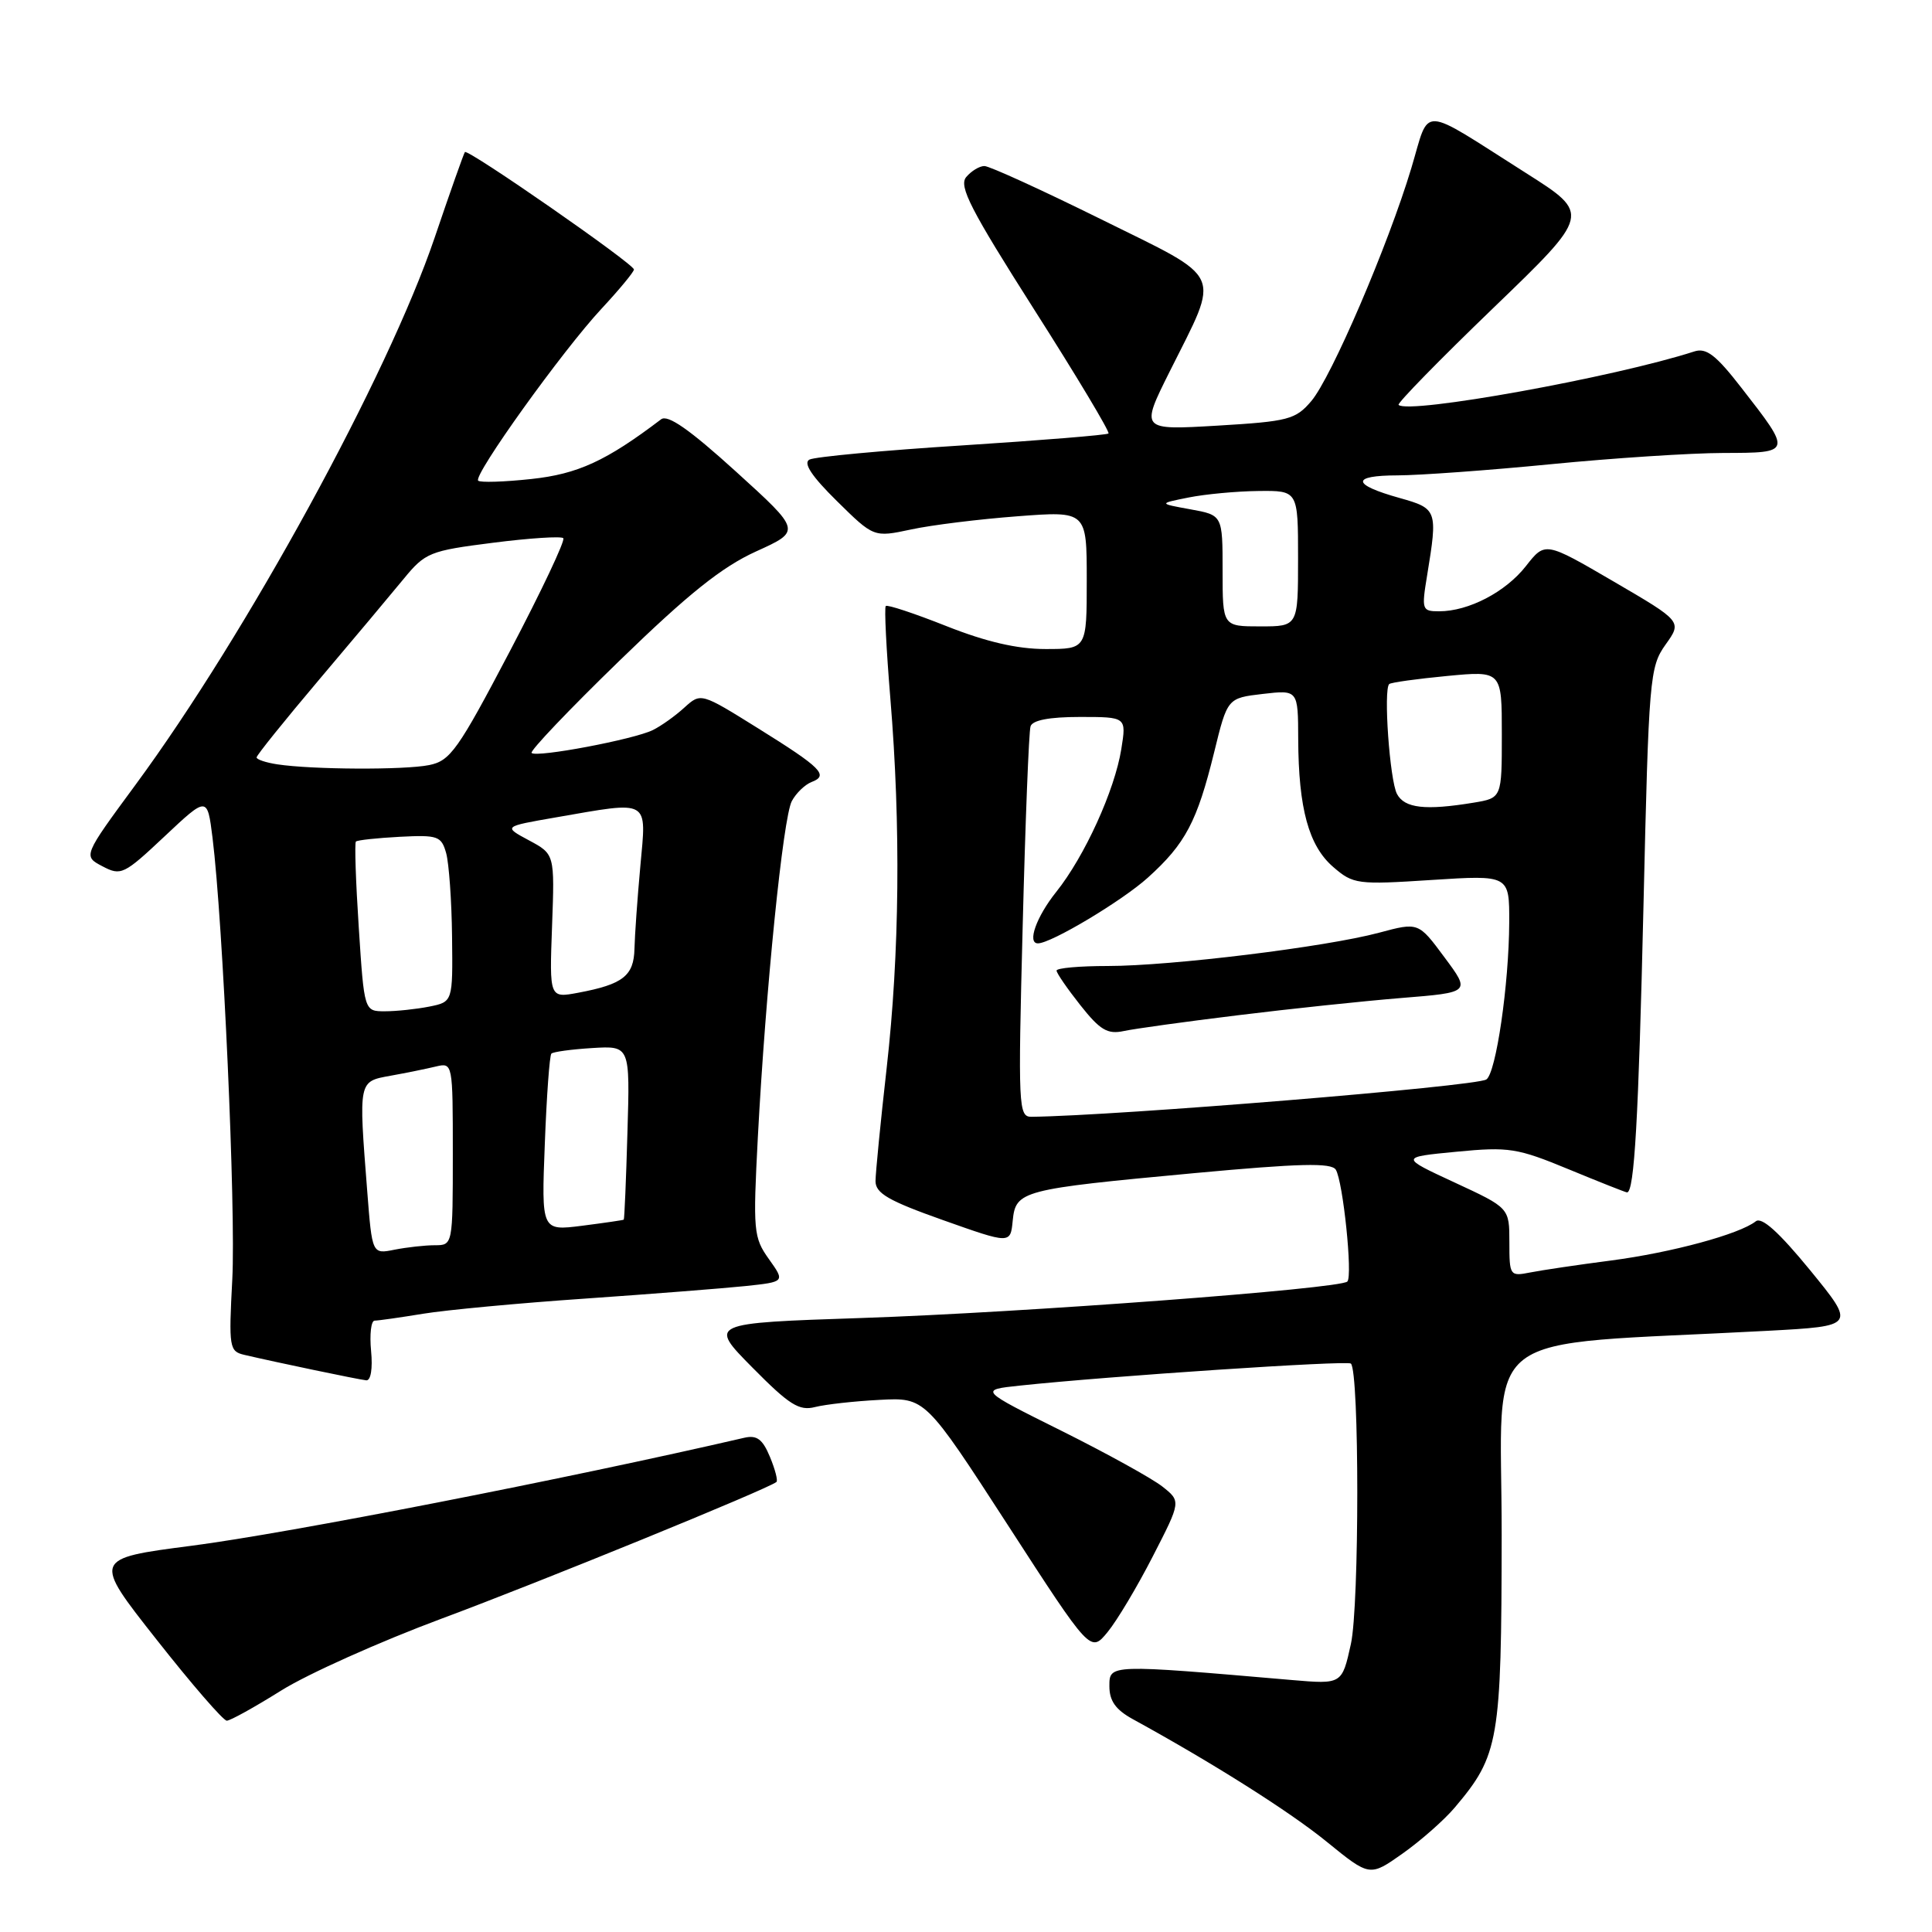 <?xml version="1.0" encoding="UTF-8" standalone="no"?>
<!DOCTYPE svg PUBLIC "-//W3C//DTD SVG 1.1//EN" "http://www.w3.org/Graphics/SVG/1.1/DTD/svg11.dtd" >
<svg xmlns="http://www.w3.org/2000/svg" xmlns:xlink="http://www.w3.org/1999/xlink" version="1.1" viewBox="0 0 256 256">
 <g >
 <path fill="currentColor"
d=" M 192.77 239.50 C 198.63 232.57 198.95 230.70 198.98 203.40 C 199.00 175.35 194.98 178.44 234.20 176.34 C 245.89 175.71 245.89 175.71 239.85 168.31 C 235.72 163.27 233.44 161.21 232.65 161.83 C 230.48 163.54 221.50 165.97 213.50 167.02 C 209.10 167.59 204.26 168.31 202.75 168.61 C 200.07 169.14 200.00 169.04 200.00 164.60 C 200.00 160.05 200.00 160.05 192.75 156.69 C 185.50 153.33 185.50 153.33 193.00 152.61 C 199.95 151.94 201.04 152.12 207.89 154.95 C 211.95 156.63 215.42 158.00 215.59 158.00 C 216.56 158.00 217.11 148.28 217.77 120.00 C 218.47 89.78 218.59 88.38 220.69 85.42 C 222.89 82.35 222.89 82.35 213.81 77.05 C 204.74 71.76 204.74 71.76 202.20 75.00 C 199.51 78.44 194.60 81.00 190.69 81.00 C 188.42 81.00 188.35 80.80 189.10 76.25 C 190.52 67.59 190.45 67.39 185.47 65.99 C 179.09 64.21 178.98 63.00 185.19 62.99 C 188.11 62.98 197.25 62.32 205.50 61.51 C 213.75 60.70 224.04 60.03 228.36 60.02 C 237.47 60.00 237.47 60.02 230.75 51.39 C 227.38 47.04 226.09 46.05 224.50 46.57 C 213.93 49.99 186.60 54.93 185.32 53.65 C 185.11 53.44 190.75 47.67 197.86 40.82 C 210.78 28.37 210.78 28.37 202.22 22.94 C 187.89 13.85 189.52 13.92 187.01 22.27 C 183.93 32.51 176.42 50.01 173.75 53.15 C 171.67 55.59 170.73 55.84 161.31 56.40 C 151.11 57.00 151.11 57.00 154.98 49.25 C 161.73 35.73 162.40 37.22 145.91 29.06 C 138.06 25.18 131.10 22.00 130.44 22.00 C 129.78 22.00 128.70 22.66 128.02 23.47 C 127.02 24.68 128.62 27.79 137.03 41.01 C 142.66 49.84 147.09 57.24 146.88 57.44 C 146.67 57.64 137.95 58.35 127.50 59.02 C 117.05 59.68 107.94 60.53 107.25 60.90 C 106.40 61.36 107.57 63.12 110.89 66.39 C 115.78 71.21 115.78 71.21 120.71 70.16 C 123.42 69.57 129.77 68.79 134.82 68.41 C 144.00 67.71 144.00 67.71 144.00 76.86 C 144.00 86.00 144.00 86.00 138.53 86.00 C 134.77 86.00 130.65 85.04 125.40 82.96 C 121.19 81.29 117.58 80.09 117.37 80.30 C 117.16 80.50 117.44 86.03 117.98 92.59 C 119.37 109.38 119.20 126.37 117.49 141.50 C 116.68 148.65 116.02 155.40 116.01 156.50 C 116.01 158.12 117.73 159.11 124.95 161.67 C 133.89 164.84 133.89 164.84 134.19 161.74 C 134.59 157.77 135.31 157.58 158.21 155.45 C 172.25 154.15 176.41 154.05 177.00 154.99 C 177.96 156.56 179.26 169.08 178.53 169.81 C 177.57 170.77 135.44 173.93 114.19 174.64 C 93.88 175.32 93.88 175.32 99.69 181.20 C 104.59 186.16 105.89 186.98 108.00 186.44 C 109.38 186.09 113.22 185.66 116.55 185.49 C 122.59 185.17 122.59 185.17 133.55 202.09 C 144.50 219.01 144.50 219.01 146.76 216.26 C 148.01 214.74 150.71 210.22 152.76 206.21 C 156.50 198.93 156.50 198.93 154.00 196.96 C 152.62 195.88 146.61 192.56 140.63 189.58 C 129.76 184.17 129.76 184.17 135.13 183.60 C 146.95 182.34 178.53 180.24 179.00 180.68 C 180.13 181.76 180.13 212.73 179.00 217.84 C 177.82 223.18 177.82 223.18 171.16 222.61 C 146.92 220.52 147.00 220.51 147.00 223.43 C 147.00 225.38 147.83 226.55 150.11 227.80 C 160.74 233.63 170.90 240.05 175.82 244.06 C 181.50 248.68 181.50 248.68 185.87 245.59 C 188.27 243.89 191.38 241.15 192.77 239.50 Z  M 37.25 224.01 C 40.76 221.81 50.34 217.52 58.56 214.46 C 71.36 209.71 101.72 197.32 102.88 196.37 C 103.10 196.20 102.71 194.70 102.02 193.04 C 101.05 190.70 100.29 190.13 98.63 190.51 C 75.32 195.91 38.11 203.18 25.39 204.82 C 12.28 206.52 12.28 206.52 20.75 217.26 C 25.40 223.17 29.59 228.00 30.05 228.00 C 30.51 228.00 33.75 226.20 37.25 224.01 Z  M 49.17 179.00 C 48.96 176.80 49.17 175.00 49.64 174.99 C 50.12 174.99 53.00 174.58 56.05 174.08 C 59.10 173.58 68.77 172.67 77.55 172.07 C 86.32 171.46 95.87 170.71 98.77 170.41 C 104.03 169.85 104.03 169.85 101.88 166.83 C 99.84 163.97 99.77 163.11 100.42 150.65 C 101.46 131.10 103.76 108.32 104.92 106.15 C 105.48 105.10 106.66 103.96 107.54 103.62 C 109.85 102.74 108.87 101.75 100.44 96.50 C 92.87 91.78 92.87 91.78 90.68 93.76 C 89.48 94.86 87.60 96.20 86.50 96.74 C 84.02 97.97 71.08 100.42 70.44 99.77 C 70.18 99.52 75.42 94.01 82.08 87.55 C 91.21 78.68 95.65 75.13 100.18 73.07 C 106.18 70.35 106.18 70.35 97.51 62.48 C 91.36 56.90 88.48 54.89 87.60 55.56 C 80.33 61.08 76.56 62.81 70.41 63.47 C 66.80 63.86 63.62 63.96 63.36 63.69 C 62.67 63.00 74.57 46.41 79.71 40.90 C 82.07 38.36 84.00 36.03 84.00 35.71 C 84.00 34.97 61.97 19.67 61.60 20.15 C 61.45 20.34 59.64 25.45 57.59 31.50 C 51.38 49.79 32.68 83.99 17.97 103.97 C 11.00 113.44 11.00 113.44 13.58 114.79 C 16.03 116.08 16.42 115.89 21.81 110.82 C 27.47 105.50 27.47 105.50 28.16 111.00 C 29.55 122.20 31.26 160.29 30.78 169.51 C 30.30 178.58 30.38 179.06 32.39 179.53 C 36.62 180.52 47.53 182.80 48.53 182.90 C 49.13 182.96 49.40 181.35 49.17 179.00 Z  M 135.51 122.75 C 135.86 108.86 136.33 96.94 136.55 96.25 C 136.80 95.43 139.04 95.00 143.10 95.00 C 149.26 95.00 149.26 95.00 148.58 99.25 C 147.71 104.71 143.72 113.48 139.95 118.19 C 137.32 121.48 136.07 125.00 137.53 125.00 C 139.28 125.00 148.69 119.37 152.10 116.29 C 157.08 111.80 158.62 108.87 160.88 99.69 C 162.64 92.50 162.64 92.50 167.32 91.95 C 172.00 91.41 172.00 91.41 172.02 97.95 C 172.06 107.13 173.41 112.08 176.66 114.88 C 179.31 117.17 179.84 117.24 189.71 116.60 C 200.00 115.94 200.00 115.94 199.98 122.22 C 199.95 130.41 198.23 142.24 196.94 143.04 C 195.45 143.96 147.96 147.85 136.68 147.98 C 134.95 148.00 134.89 146.74 135.51 122.75 Z  M 164.00 134.53 C 170.88 133.68 180.63 132.65 185.68 132.24 C 194.86 131.50 194.86 131.50 191.40 126.85 C 187.95 122.19 187.95 122.19 182.73 123.59 C 175.68 125.48 155.14 128.00 146.78 128.00 C 143.05 128.00 140.00 128.27 140.00 128.61 C 140.00 128.94 141.42 131.00 143.15 133.19 C 145.76 136.49 146.75 137.08 148.90 136.62 C 150.33 136.31 157.12 135.37 164.00 134.53 Z  M 185.11 105.21 C 184.15 103.41 183.29 91.34 184.08 90.64 C 184.31 90.43 187.76 89.95 191.75 89.57 C 199.00 88.88 199.00 88.88 199.00 97.31 C 199.00 105.74 199.00 105.74 195.25 106.36 C 188.87 107.41 186.12 107.10 185.11 105.21 Z  M 162.00 75.63 C 162.00 68.26 162.00 68.26 157.75 67.49 C 153.50 66.72 153.50 66.72 157.50 65.92 C 159.70 65.48 163.86 65.09 166.75 65.06 C 172.00 65.00 172.00 65.00 172.00 74.00 C 172.00 83.00 172.00 83.00 167.00 83.00 C 162.00 83.00 162.00 83.00 162.00 75.63 Z  M 48.66 157.84 C 47.51 143.10 47.47 143.32 51.75 142.54 C 53.81 142.17 56.51 141.62 57.75 141.32 C 59.99 140.79 60.00 140.84 60.00 152.89 C 60.00 164.97 59.99 165.00 57.62 165.00 C 56.32 165.00 53.91 165.27 52.28 165.59 C 49.31 166.19 49.31 166.19 48.66 157.84 Z  M 72.19 151.57 C 72.43 145.23 72.82 139.85 73.06 139.61 C 73.30 139.37 75.74 139.04 78.49 138.87 C 83.48 138.57 83.48 138.57 83.14 150.03 C 82.96 156.34 82.74 161.55 82.65 161.61 C 82.57 161.68 80.08 162.04 77.12 162.42 C 71.74 163.10 71.74 163.10 72.19 151.57 Z  M 47.54 122.92 C 47.14 116.83 46.97 111.69 47.16 111.51 C 47.35 111.32 49.96 111.04 52.97 110.88 C 58.03 110.62 58.48 110.78 59.12 113.05 C 59.49 114.40 59.85 119.38 59.90 124.12 C 60.00 132.75 60.00 132.75 56.88 133.38 C 55.16 133.72 52.51 134.00 51.00 134.00 C 48.26 134.00 48.26 134.00 47.54 122.92 Z  M 73.15 122.72 C 73.50 113.18 73.50 113.18 70.09 111.35 C 66.68 109.52 66.68 109.52 73.59 108.32 C 86.27 106.12 85.66 105.78 84.85 114.75 C 84.46 119.01 84.11 123.95 84.07 125.71 C 83.99 129.30 82.55 130.43 76.63 131.54 C 72.80 132.26 72.80 132.26 73.15 122.72 Z  M 36.75 101.28 C 35.24 101.05 34.00 100.64 34.00 100.36 C 34.00 100.08 37.71 95.47 42.25 90.10 C 46.79 84.74 51.85 78.70 53.50 76.69 C 56.35 73.22 56.94 72.98 65.31 71.92 C 70.16 71.30 74.36 71.03 74.64 71.31 C 74.93 71.59 71.74 78.33 67.56 86.29 C 60.68 99.39 59.67 100.82 56.85 101.38 C 53.56 102.04 41.35 101.98 36.75 101.28 Z "/>
</g>
</svg>